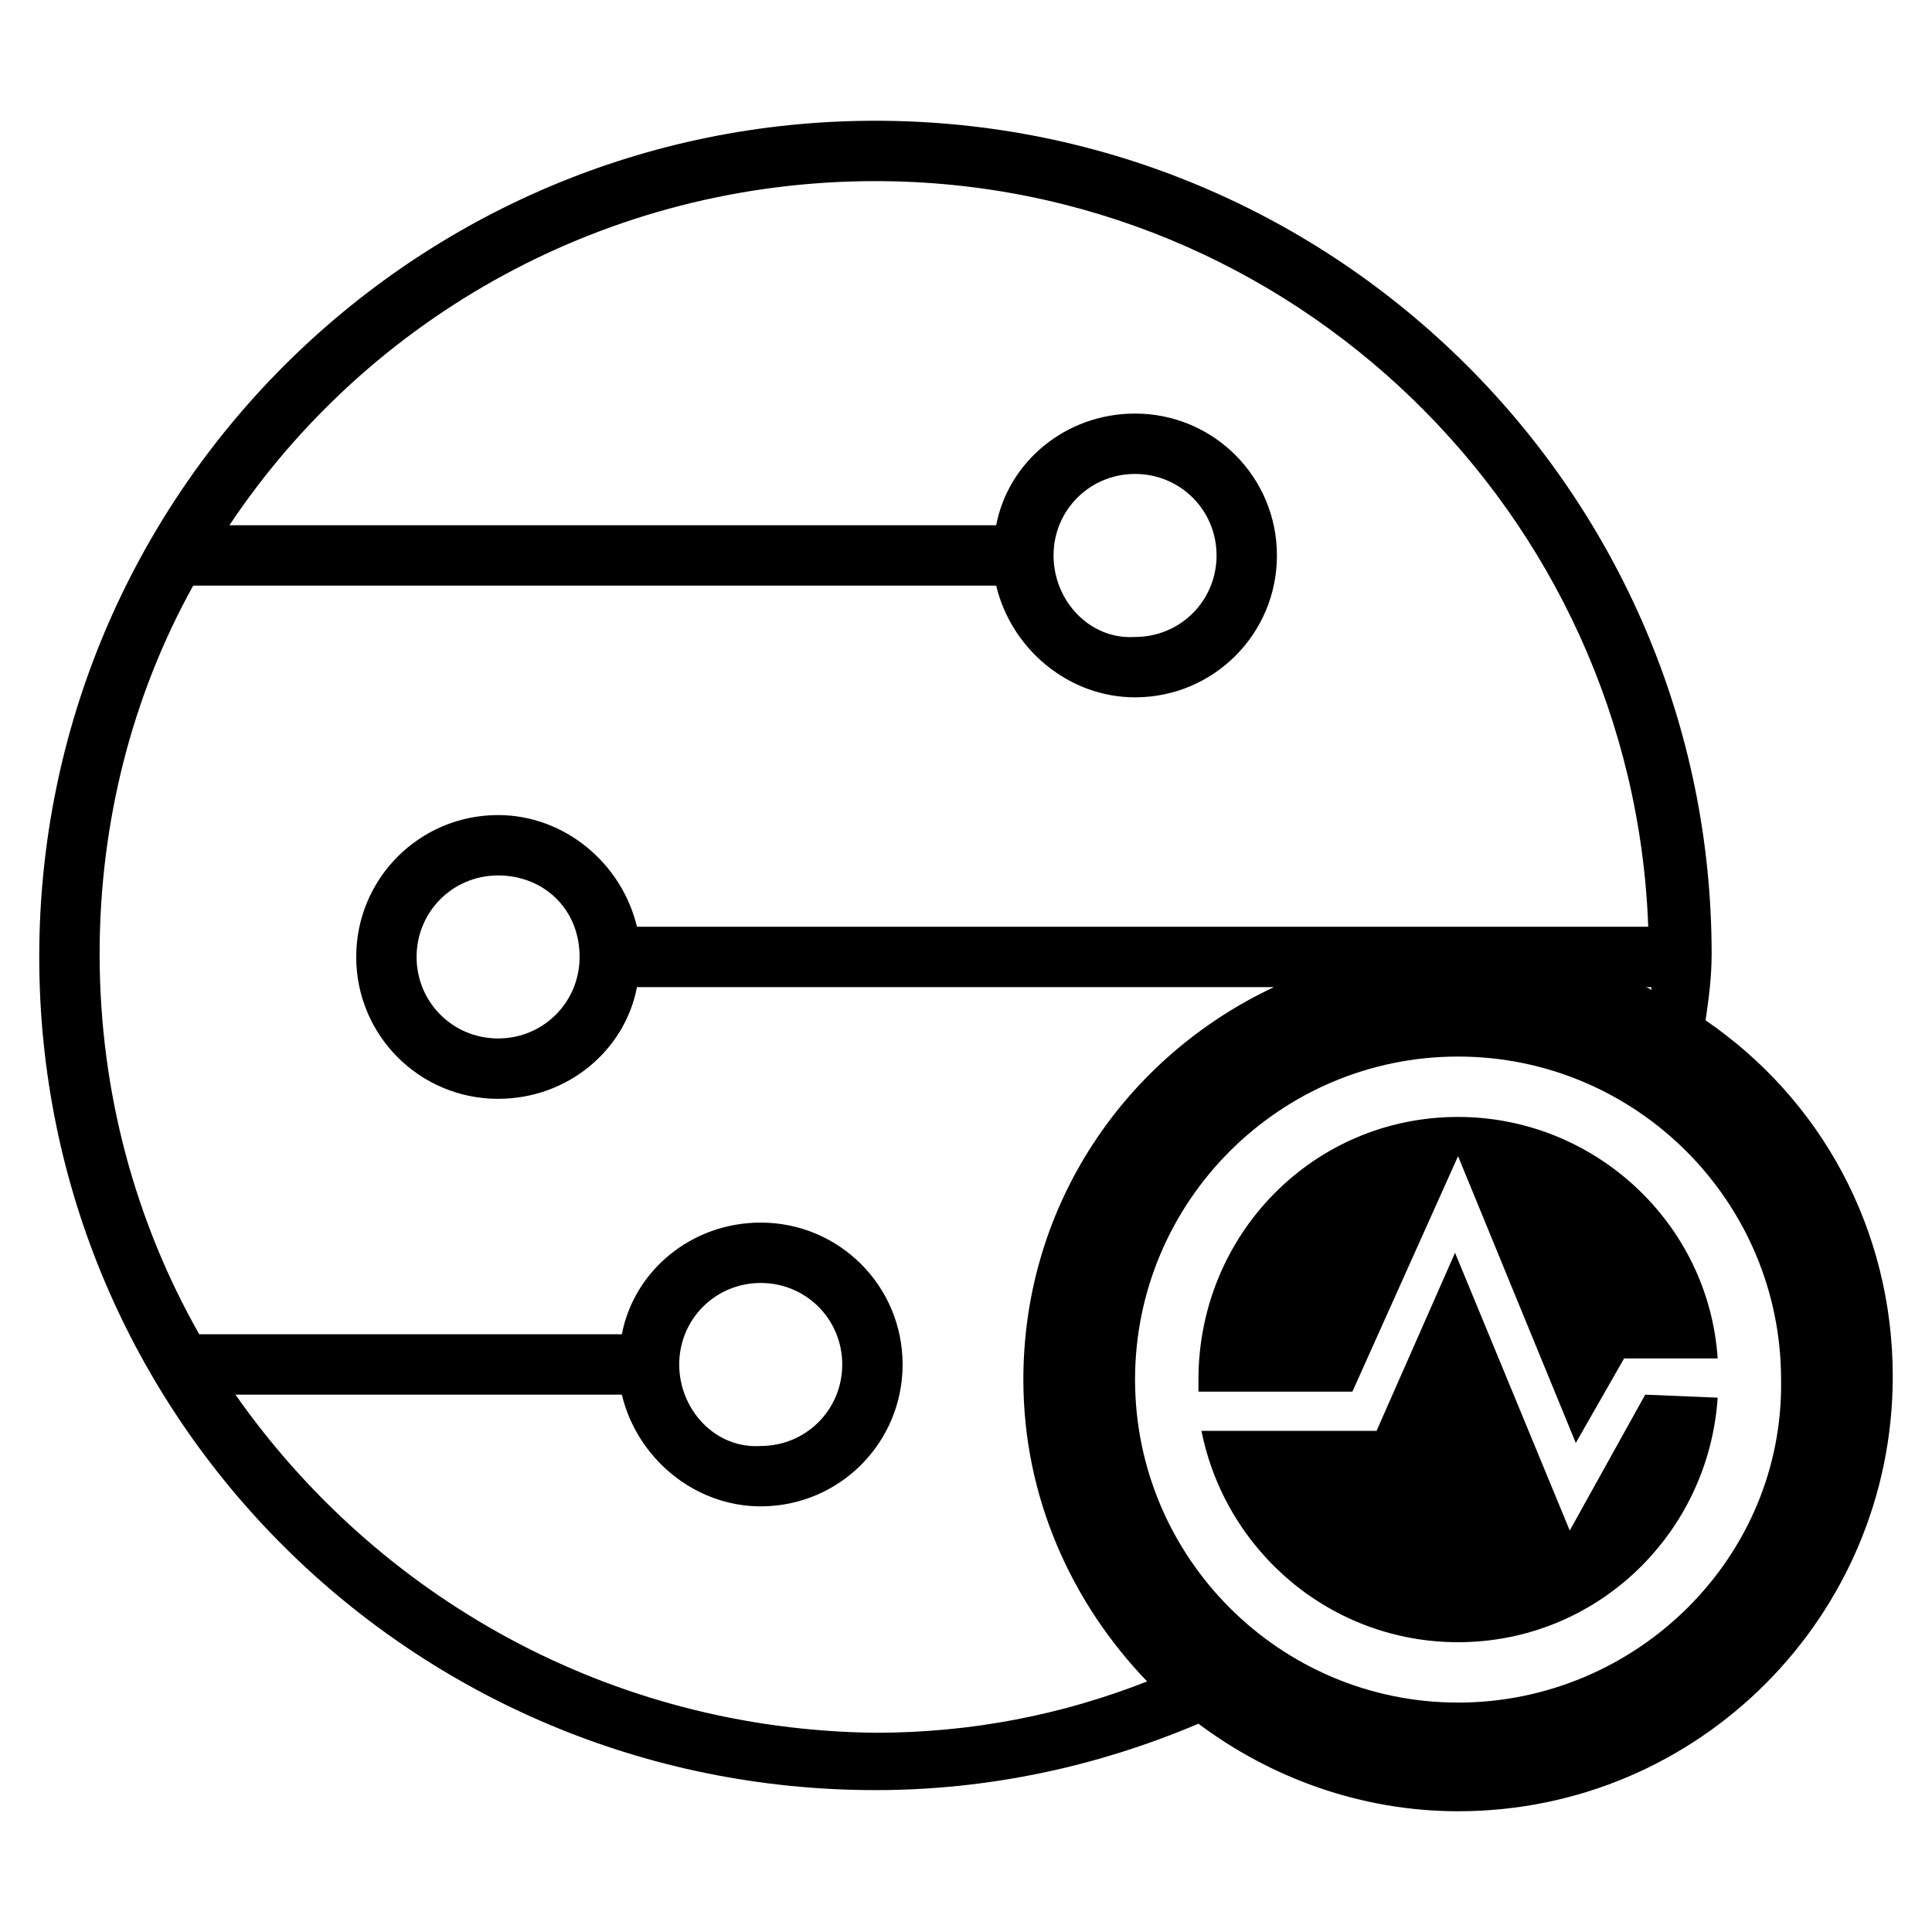<?xml version="1.0" encoding="utf-8"?>
<!-- Generator: Adobe Illustrator 28.2.0, SVG Export Plug-In . SVG Version: 6.00 Build 0)  -->
<svg version="1.1" id="Layer_1" xmlns="http://www.w3.org/2000/svg" xmlns:xlink="http://www.w3.org/1999/xlink" x="0px" y="0px"
	 viewBox="0 0 64 64" style="enable-background:new 0 0 64 64;" xml:space="preserve">
<style type="text/css">
	.st0{fill:black;}
</style>
<g>
	<path class="st0" d="M54.5,46.2l-2.5,4.5l-3.8-9.2l-2.6,5.9l-5.8,0c0.8,4,4.3,7,8.5,7c4.6,0,8.3-3.6,8.6-8.1L54.5,46.2z"/>
	<path class="st0" d="M48.3,38.3l3.9,9.5l1.6-2.8l3.1,0c-0.3-4.5-4.1-8-8.6-8c-4.8,0-8.6,3.9-8.6,8.7c0,0.1,0,0.3,0,0.4l5.1,0
		L48.3,38.3z"/>
	<path class="st0" d="M56.5,33.8c0.1-0.7,0.2-1.4,0.2-2.2C56.7,16.4,44.3,4,29,4S1.3,16.4,1.3,31.7S13.7,59.3,29,59.3
		c3.8,0,7.4-0.8,10.7-2.2c2.4,1.8,5.4,2.9,8.6,2.9c8,0,14.4-6.5,14.4-14.4C62.7,40.7,60.3,36.4,56.5,33.8z M54.5,32.7h0.2
		c0,0,0,0.1,0,0.1C54.6,32.7,54.5,32.7,54.5,32.7z M7.8,46.2h12.8c0.5,2.1,2.4,3.7,4.6,3.7c2.6,0,4.7-2.1,4.7-4.7
		c0-2.6-2.1-4.7-4.7-4.7c-2.3,0-4.2,1.6-4.6,3.7h-14c-2.1-3.7-3.3-8-3.3-12.6c0-4.4,1.1-8.6,3.1-12.2H33c0.5,2.1,2.4,3.7,4.6,3.7
		c2.6,0,4.7-2.1,4.7-4.7c0-2.6-2.1-4.7-4.7-4.7c-2.3,0-4.2,1.6-4.6,3.7H7.6C12.2,10.5,20.1,6,29,6c13.8,0,25.1,11,25.6,24.7H21.1
		c-0.5-2.1-2.4-3.7-4.6-3.7c-2.6,0-4.7,2.1-4.7,4.7c0,2.6,2.1,4.7,4.7,4.7c2.3,0,4.2-1.6,4.6-3.7h21.1c-4.9,2.3-8.3,7.2-8.3,13
		c0,3.9,1.6,7.4,4.1,10c-2.8,1.1-5.8,1.7-9,1.7C20.2,57.3,12.5,52.9,7.8,46.2z M22.5,45.2c0-1.5,1.2-2.7,2.7-2.7
		c1.5,0,2.7,1.2,2.7,2.7c0,1.5-1.2,2.7-2.7,2.7C23.7,48,22.5,46.7,22.5,45.2z M34.9,18.4c0-1.5,1.2-2.7,2.7-2.7
		c1.5,0,2.7,1.2,2.7,2.7c0,1.5-1.2,2.7-2.7,2.7C36.1,21.2,34.9,19.9,34.9,18.4z M19.2,31.7c0,1.5-1.2,2.7-2.7,2.7s-2.7-1.2-2.7-2.7
		c0-1.5,1.2-2.7,2.7-2.7S19.2,30.1,19.2,31.7z M48.3,56.4c-5.9,0-10.7-4.8-10.7-10.7c0-5.9,4.8-10.7,10.7-10.7
		c5.9,0,10.7,4.8,10.7,10.7C59.1,51.6,54.2,56.4,48.3,56.4z"/>
</g>
</svg>
